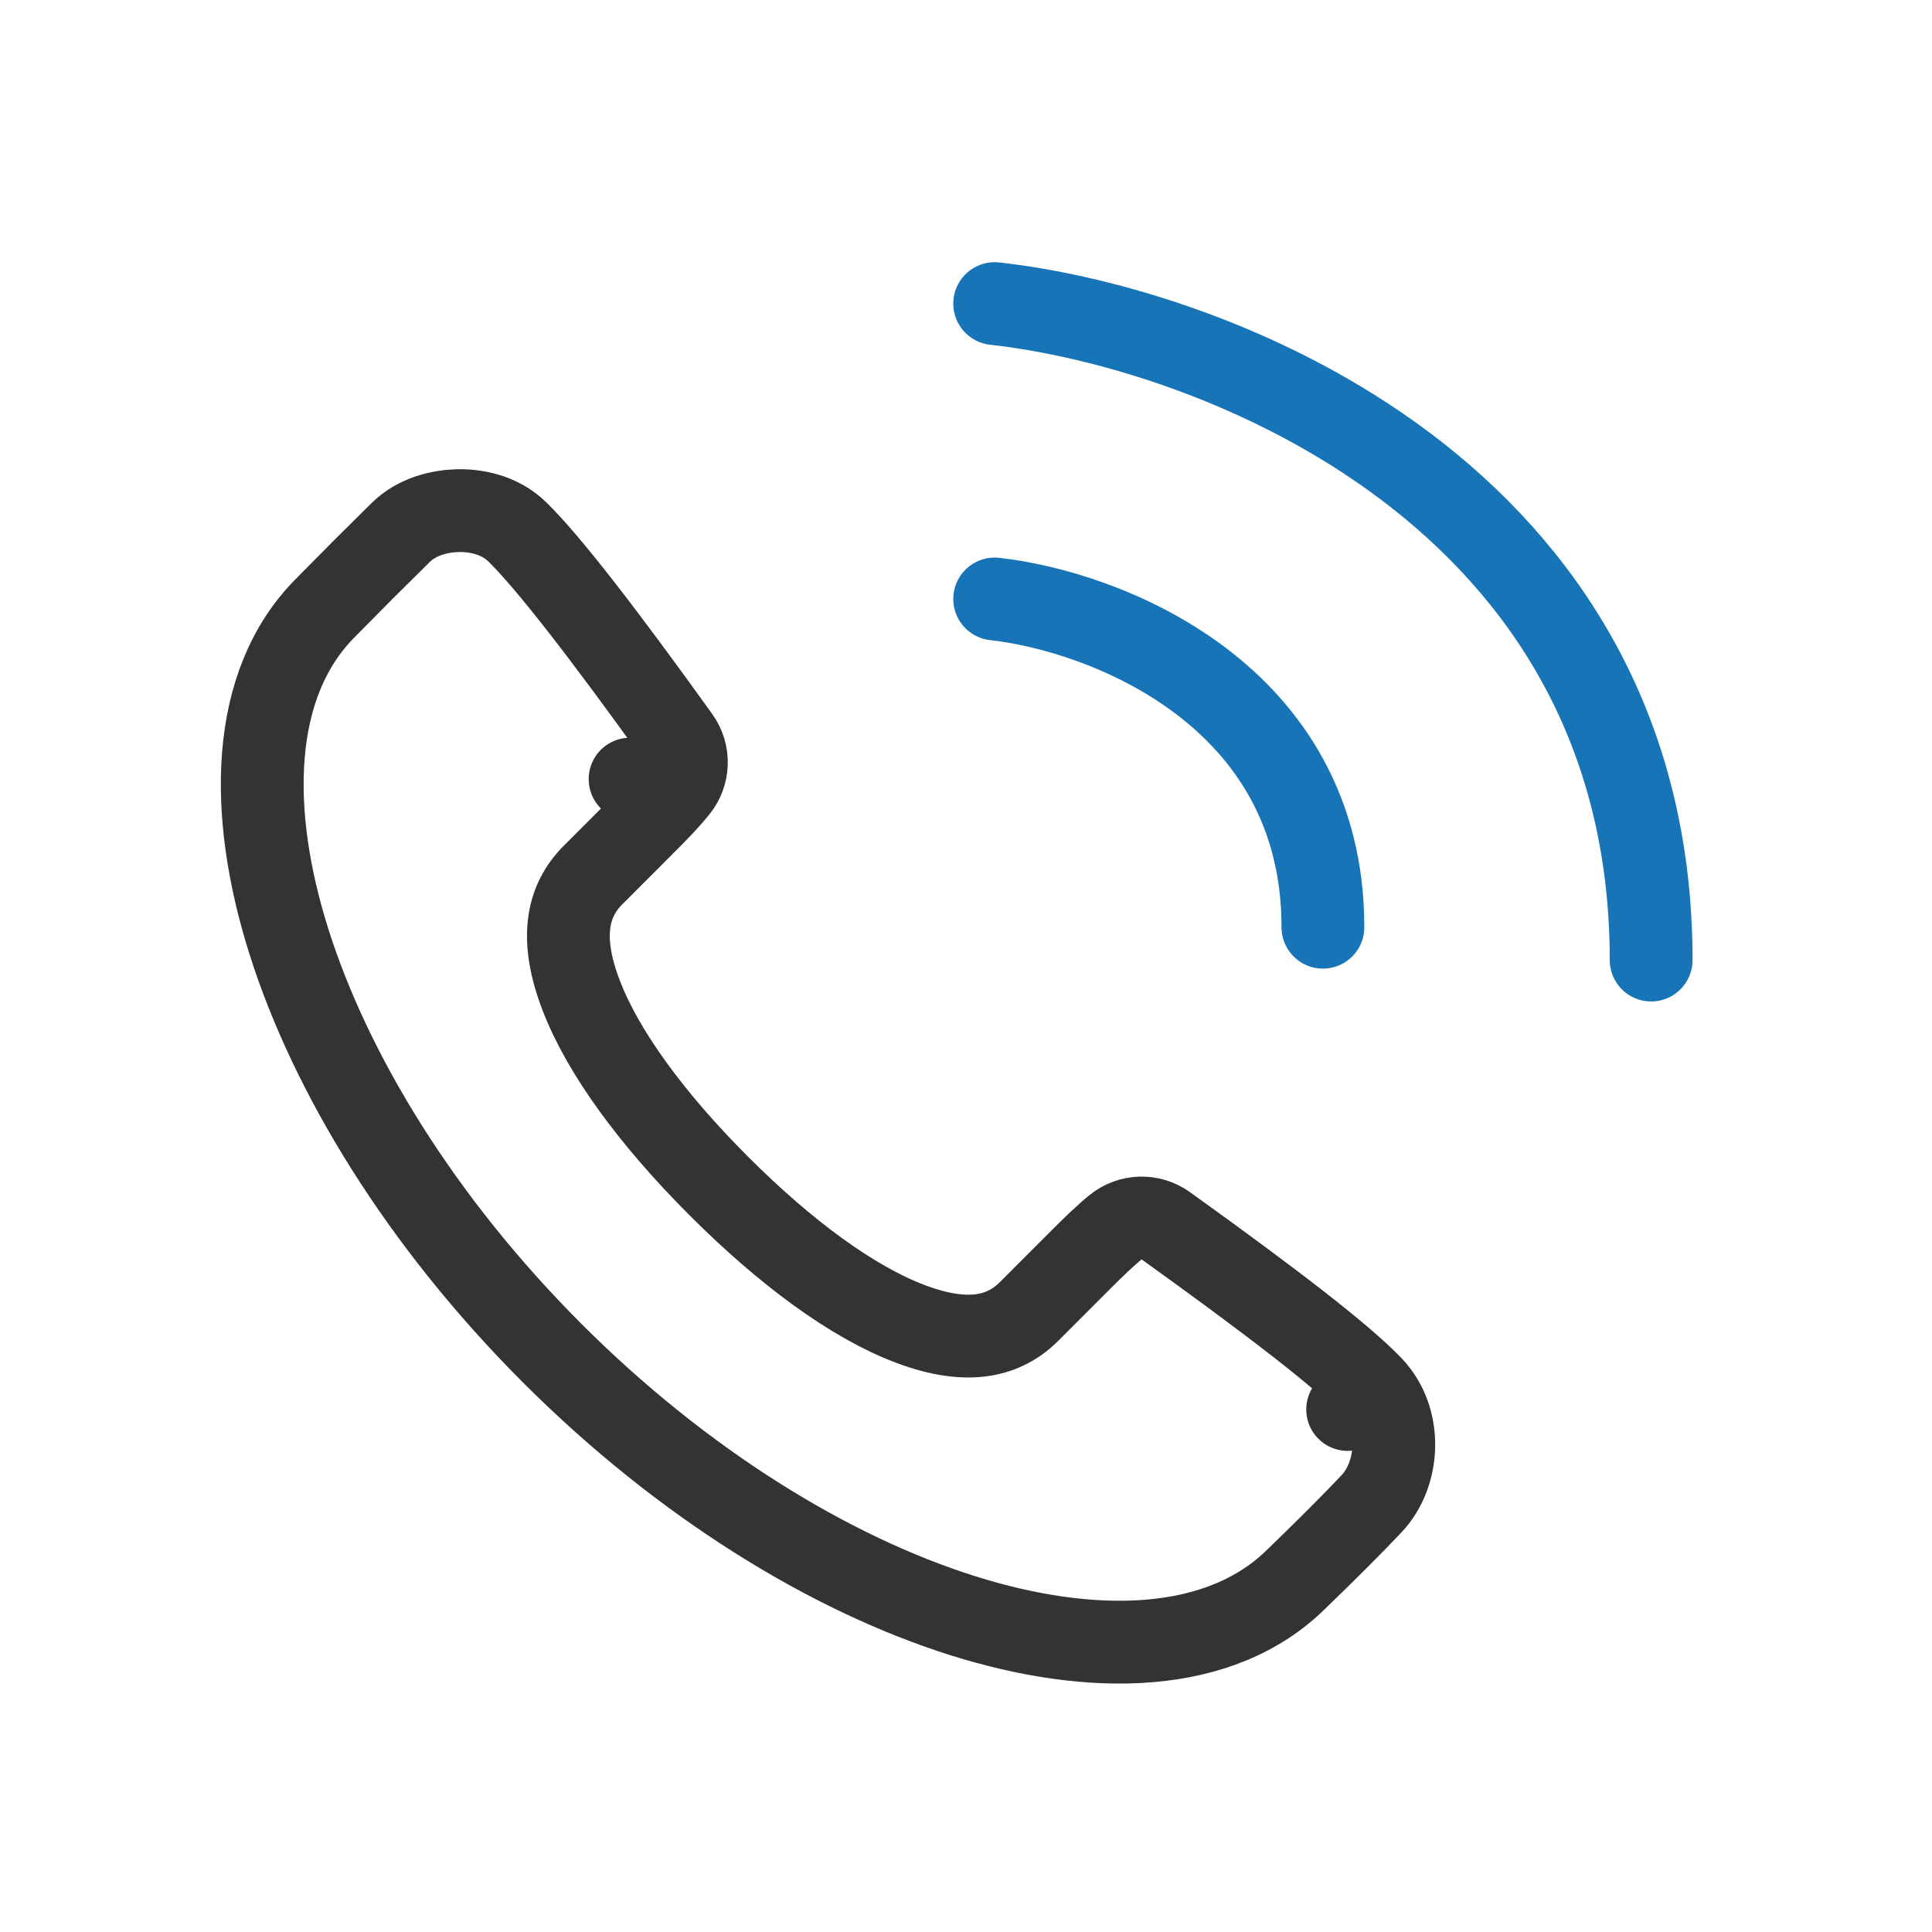 <svg width="70" height="70" viewBox="0 0 70 70" fill="none" xmlns="http://www.w3.org/2000/svg">
<path d="M23.916 29.263C24.151 29.016 24.36 28.783 24.537 28.562C24.96 28.037 24.981 27.294 24.588 26.747C21.837 22.914 19.881 20.394 18.759 19.286C18.09 18.625 17.187 18.483 16.562 18.502C15.953 18.52 15.116 18.704 14.525 19.287C13.372 20.423 12.989 20.806 11.795 22.019C9.036 24.784 8.991 29.449 10.47 34.121C11.987 38.916 15.249 44.264 19.991 49.011C24.731 53.757 30.076 57.023 34.873 58.537C39.548 60.013 44.214 59.957 46.992 57.189C48.083 56.135 48.983 55.235 49.685 54.493C50.233 53.913 50.477 53.137 50.498 52.443C50.52 51.738 50.319 50.893 49.69 50.239L48.828 51.068L49.69 50.239C48.632 49.139 46.196 47.254 42.24 44.412C41.692 44.019 40.95 44.039 40.424 44.462C40.063 44.753 39.654 45.146 39.104 45.696C39.104 45.696 39.104 45.696 39.104 45.697L37.284 47.518C36.312 48.49 34.933 48.72 32.917 47.942C30.867 47.151 28.473 45.402 26.037 42.964C23.599 40.523 21.851 38.126 21.061 36.075C20.283 34.058 20.513 32.678 21.486 31.705C21.978 31.214 22.584 30.607 23.306 29.884C23.599 29.591 23.743 29.445 23.916 29.263ZM23.916 29.263L22.829 28.229L23.916 29.263C23.916 29.263 23.916 29.263 23.916 29.263Z" stroke="#333333" stroke-width="3" stroke-linejoin="round"/>
<path d="M36.039 21.702C40.003 22.143 47.932 25.138 47.932 33.595" stroke="#1674B7" stroke-width="3" stroke-linecap="round"/>
<path d="M36.039 11C43.967 11.881 59.824 17.871 59.824 34.785" stroke="#1674B7" stroke-width="3" stroke-linecap="round"/>
</svg>
